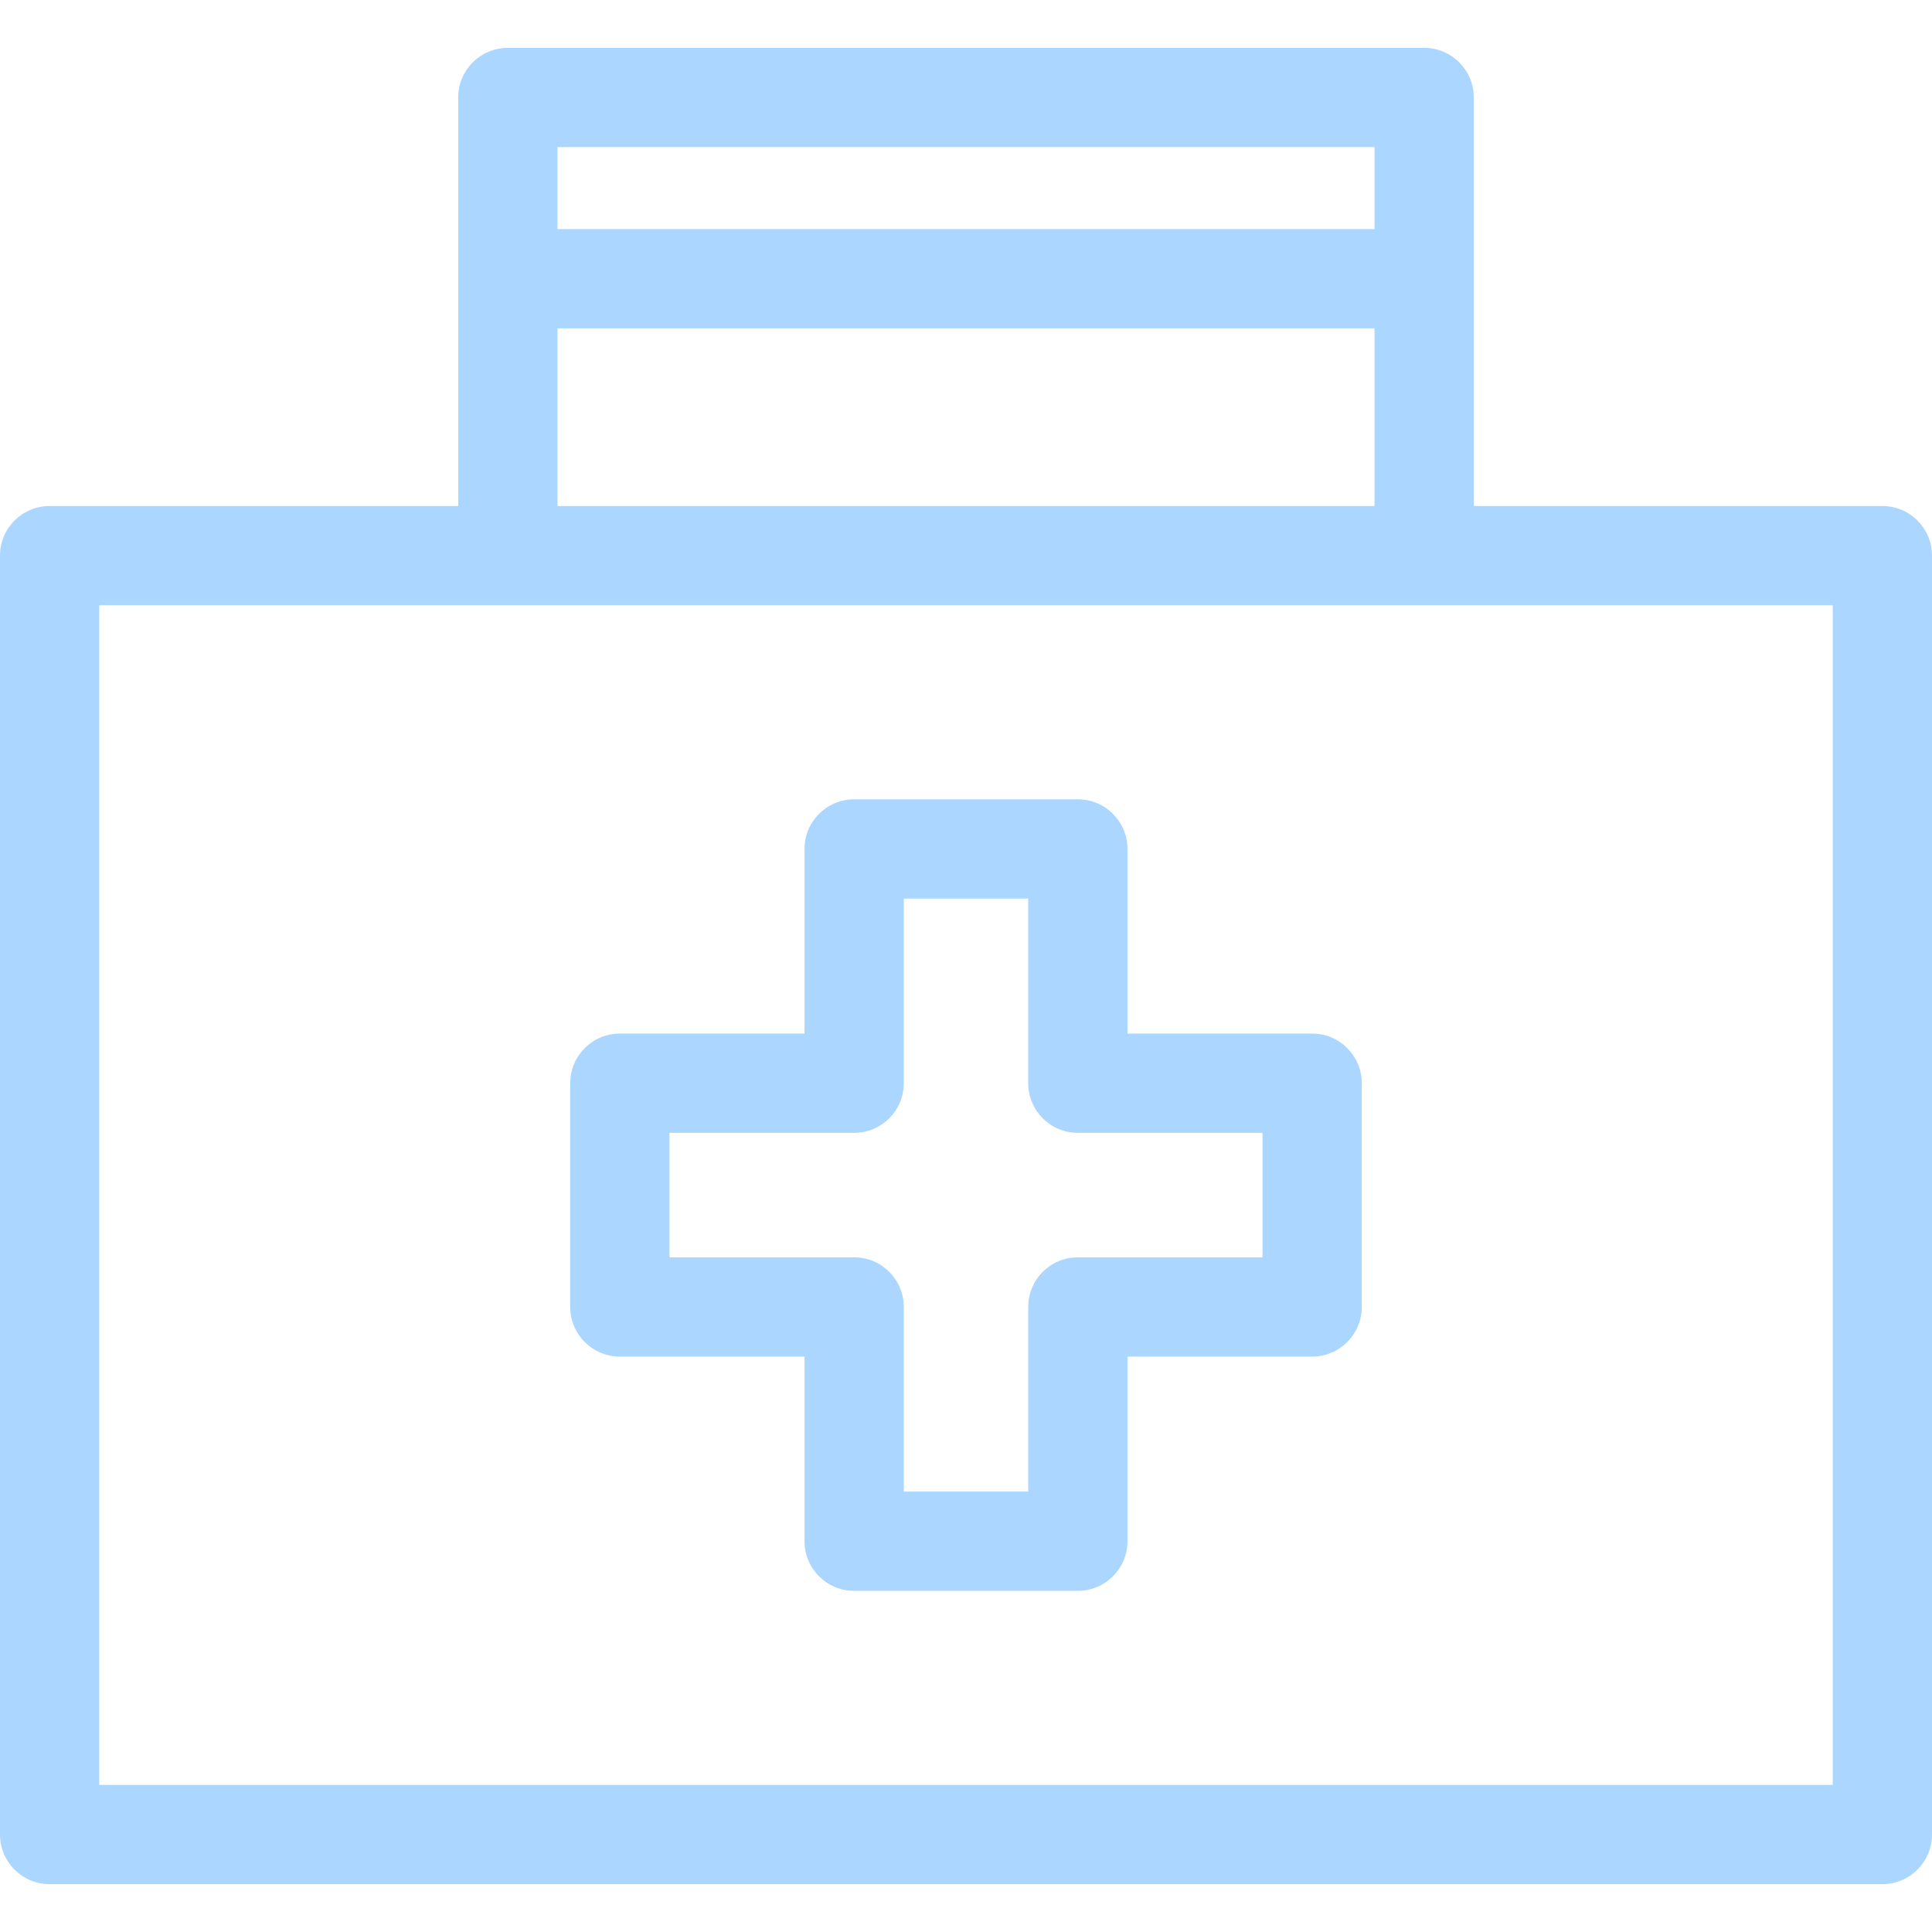 <svg width="48" height="48" viewBox="0 0 48 48" fill="none" xmlns="http://www.w3.org/2000/svg">
<path d="M15.4 33.704H19.988V38.291C19.988 38.972 20.54 39.524 21.221 39.524H26.779C27.46 39.524 28.012 38.972 28.012 38.291V33.704H32.6C33.281 33.704 33.833 33.152 33.833 32.471V26.912C33.833 26.231 33.281 25.679 32.6 25.679H28.012V21.092C28.012 20.411 27.46 19.859 26.779 19.859H21.221C20.54 19.859 19.988 20.411 19.988 21.092V25.679H15.4C14.719 25.679 14.167 26.231 14.167 26.912V32.471C14.167 33.152 14.719 33.704 15.4 33.704ZM16.633 28.145H21.221C21.902 28.145 22.454 27.593 22.454 26.912V22.325H25.546V26.912C25.546 27.593 26.098 28.145 26.779 28.145H31.367V31.238H26.779C26.098 31.238 25.546 31.79 25.546 32.471V37.058H22.454V32.471C22.454 31.79 21.902 31.238 21.221 31.238H16.633V28.145ZM46.767 12.572H36.616V2.422C36.616 1.741 36.064 1.189 35.383 1.189H12.617C11.936 1.189 11.384 1.741 11.384 2.422V12.572H1.233C0.552 12.572 0 13.124 0 13.805V45.578C0 46.259 0.552 46.811 1.233 46.811H46.767C47.448 46.811 48 46.259 48 45.578V13.805C48 13.124 47.448 12.572 46.767 12.572ZM13.85 3.655H34.15V5.692H13.85V3.655ZM13.85 8.158H34.15V12.572H13.85V8.158ZM45.534 44.345H2.466V15.038H45.534V44.345Z" fill="#AAD6FF"/>
</svg>
